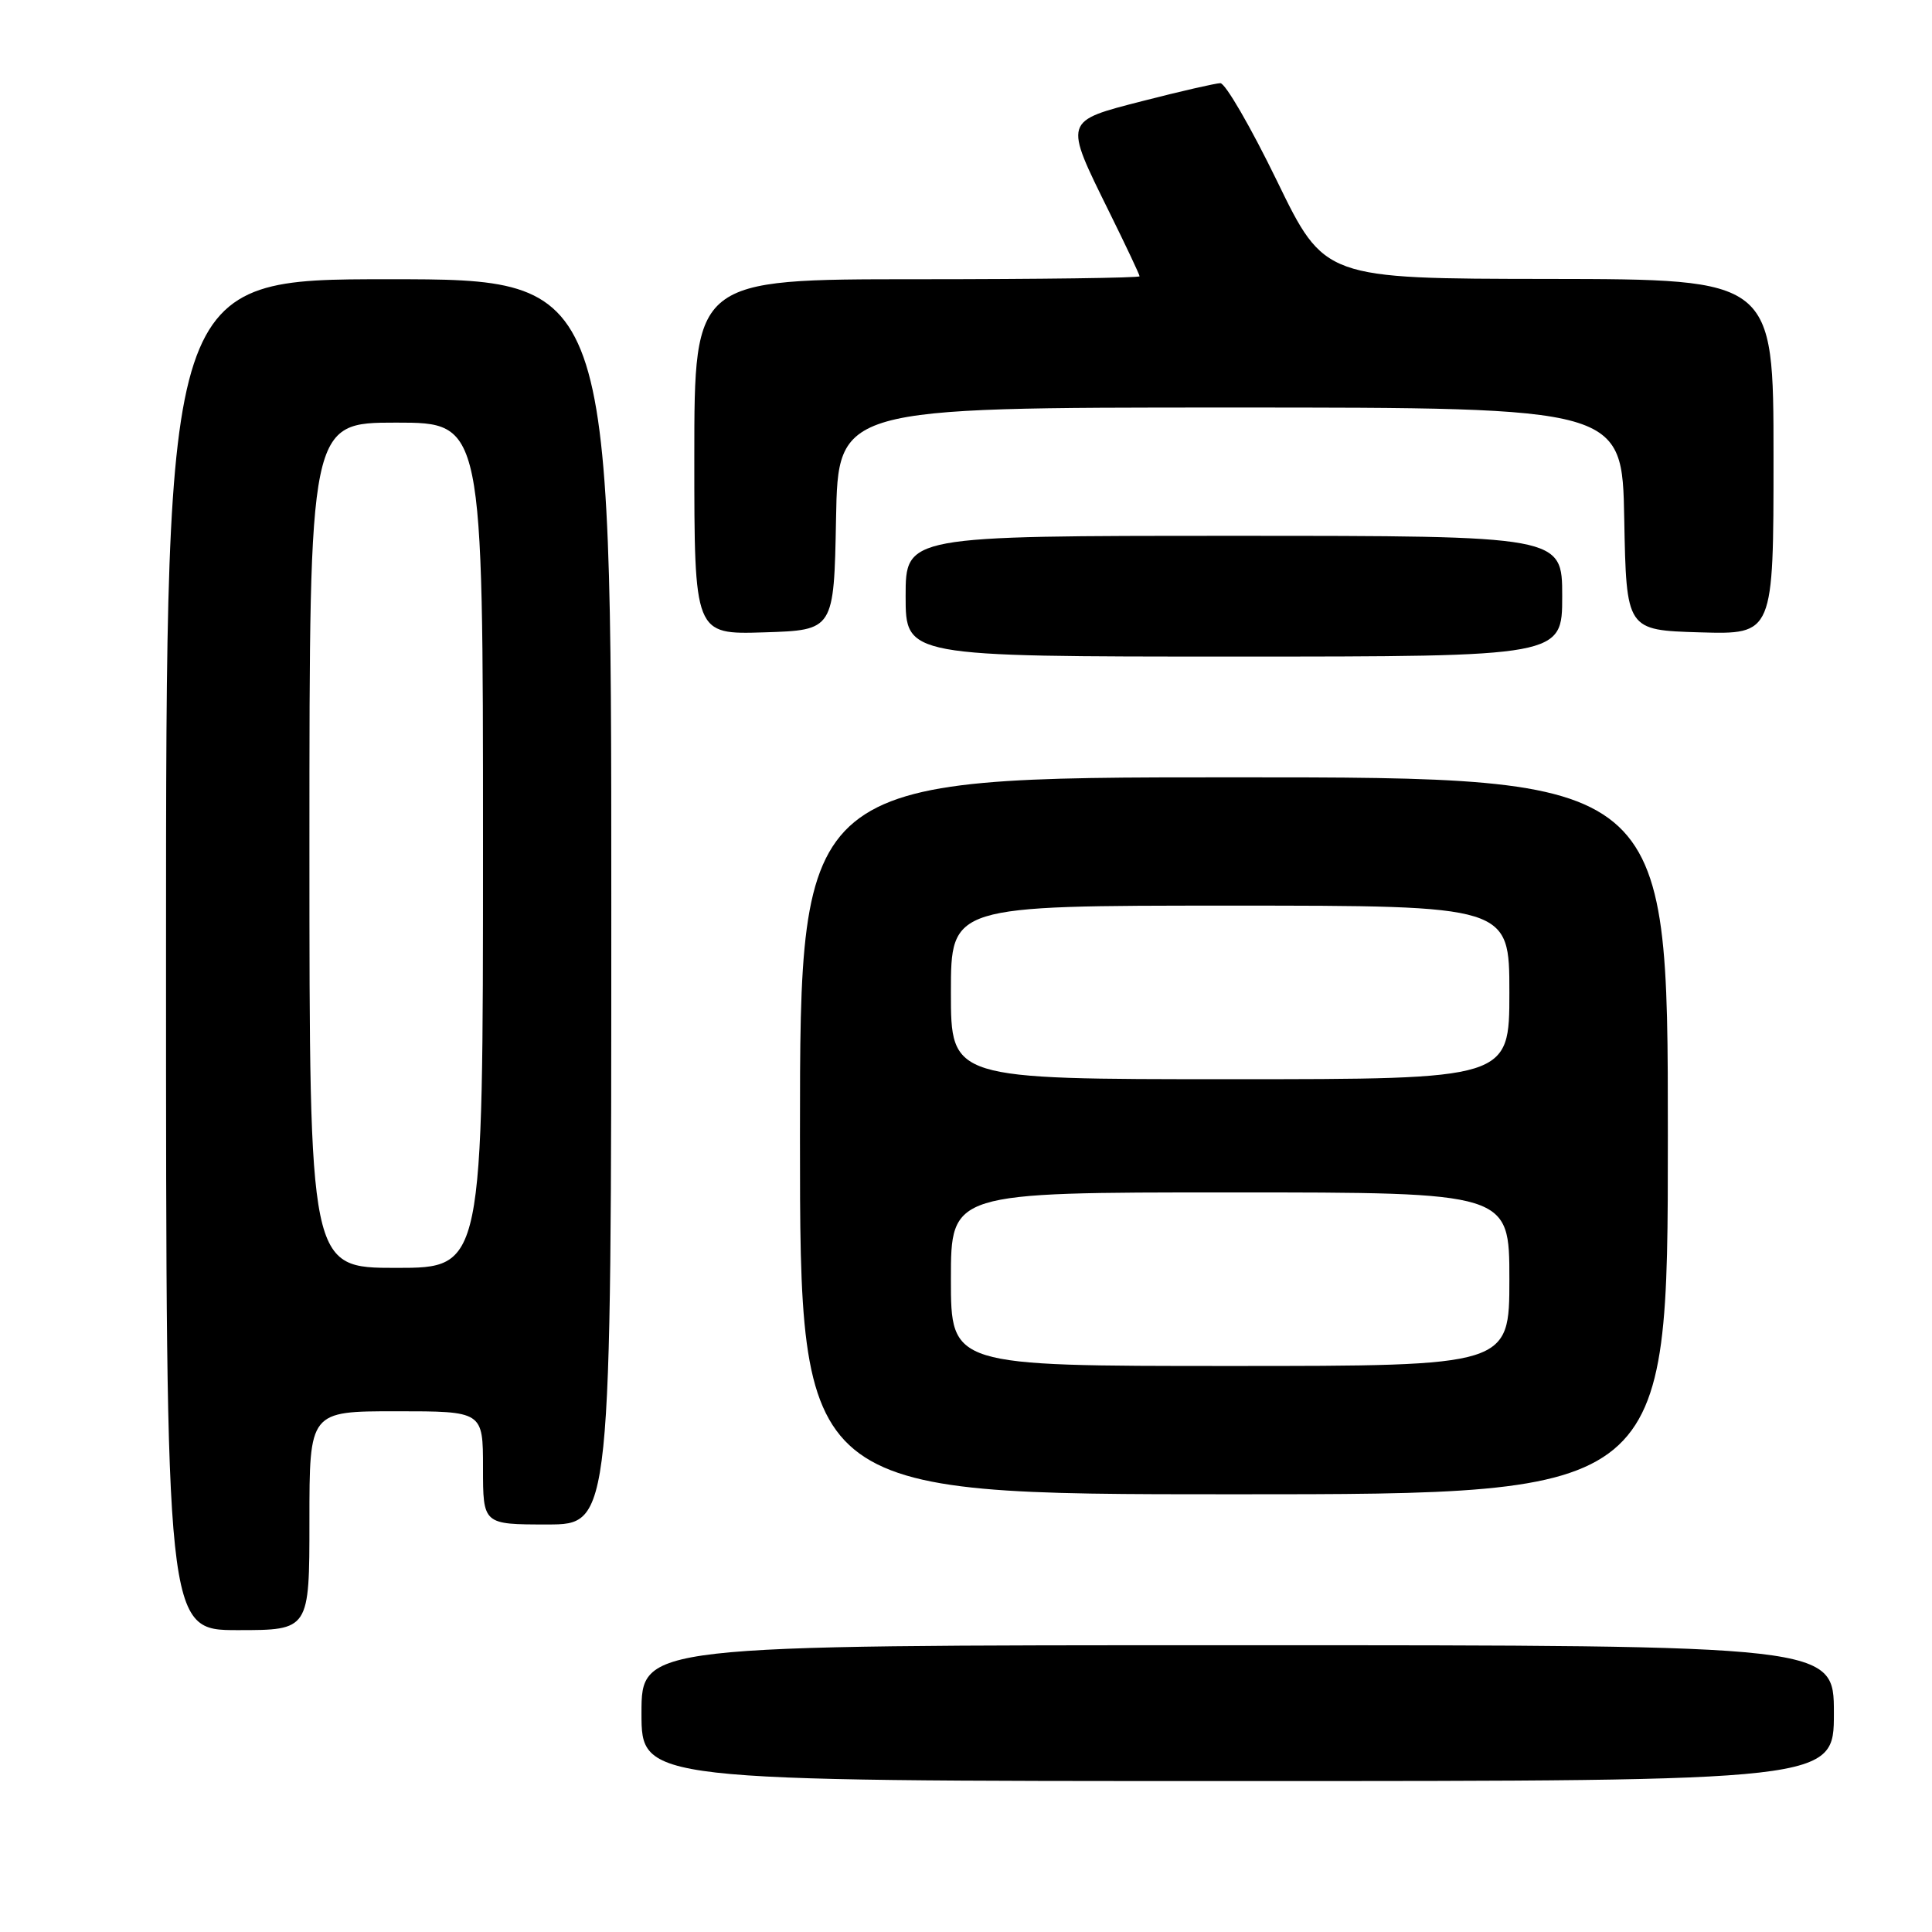 <?xml version="1.0" encoding="UTF-8" standalone="no"?>
<!DOCTYPE svg PUBLIC "-//W3C//DTD SVG 1.1//EN" "http://www.w3.org/Graphics/SVG/1.1/DTD/svg11.dtd" >
<svg xmlns="http://www.w3.org/2000/svg" xmlns:xlink="http://www.w3.org/1999/xlink" version="1.1" viewBox="0 0 256 256">
 <g >
 <path fill="currentColor"
d=" M 243.00 227.00 C 243.00 218.00 243.00 218.00 164.00 218.00 C 85.00 218.00 85.00 218.00 85.00 227.00 C 85.00 236.00 85.00 236.00 164.00 236.00 C 243.00 236.00 243.00 236.00 243.00 227.00 Z  M 41.00 201.50 C 41.00 187.00 41.00 187.00 52.50 187.00 C 64.00 187.00 64.00 187.00 64.00 194.50 C 64.00 202.00 64.00 202.00 72.50 202.00 C 81.00 202.00 81.00 202.00 81.00 119.50 C 81.00 37.00 81.00 37.00 51.50 37.00 C 22.00 37.00 22.00 37.00 22.00 126.50 C 22.00 216.00 22.00 216.00 31.50 216.00 C 41.00 216.00 41.00 216.00 41.00 201.50 Z  M 221.00 150.50 C 221.00 103.00 221.00 103.00 163.50 103.00 C 106.00 103.00 106.00 103.00 106.00 150.50 C 106.00 198.00 106.00 198.00 163.50 198.00 C 221.00 198.00 221.00 198.00 221.00 150.50 Z  M 207.00 79.00 C 207.00 71.00 207.00 71.00 163.50 71.00 C 120.00 71.00 120.00 71.00 120.00 79.00 C 120.00 87.00 120.00 87.00 163.50 87.00 C 207.00 87.00 207.00 87.00 207.00 79.00 Z  M 110.78 68.75 C 111.05 54.00 111.05 54.00 163.00 54.00 C 214.95 54.00 214.95 54.00 215.22 68.75 C 215.50 83.50 215.50 83.50 225.25 83.79 C 235.00 84.07 235.00 84.07 235.00 60.54 C 235.00 37.00 235.00 37.00 205.25 36.96 C 175.50 36.93 175.50 36.93 169.20 23.96 C 165.73 16.83 162.36 11.01 161.70 11.02 C 161.04 11.04 156.45 12.09 151.50 13.36 C 140.85 16.10 140.94 15.84 146.98 28.09 C 149.19 32.56 151.00 36.40 151.00 36.61 C 151.00 36.82 137.72 37.00 121.50 37.00 C 92.00 37.00 92.00 37.00 92.00 60.54 C 92.00 84.08 92.00 84.08 101.25 83.79 C 110.50 83.50 110.50 83.50 110.78 68.75 Z  M 41.00 112.00 C 41.00 56.00 41.00 56.00 52.50 56.00 C 64.00 56.00 64.00 56.00 64.00 112.00 C 64.00 168.00 64.00 168.00 52.50 168.00 C 41.00 168.00 41.00 168.00 41.00 112.00 Z  M 126.00 169.50 C 126.00 158.00 126.00 158.00 163.00 158.00 C 200.00 158.00 200.00 158.00 200.00 169.50 C 200.00 181.00 200.00 181.00 163.00 181.00 C 126.00 181.00 126.00 181.00 126.00 169.50 Z  M 126.00 131.50 C 126.00 120.00 126.00 120.00 163.00 120.00 C 200.00 120.00 200.00 120.00 200.00 131.50 C 200.00 143.00 200.00 143.00 163.00 143.00 C 126.00 143.00 126.00 143.00 126.00 131.50 Z "/>
</g>
</svg>